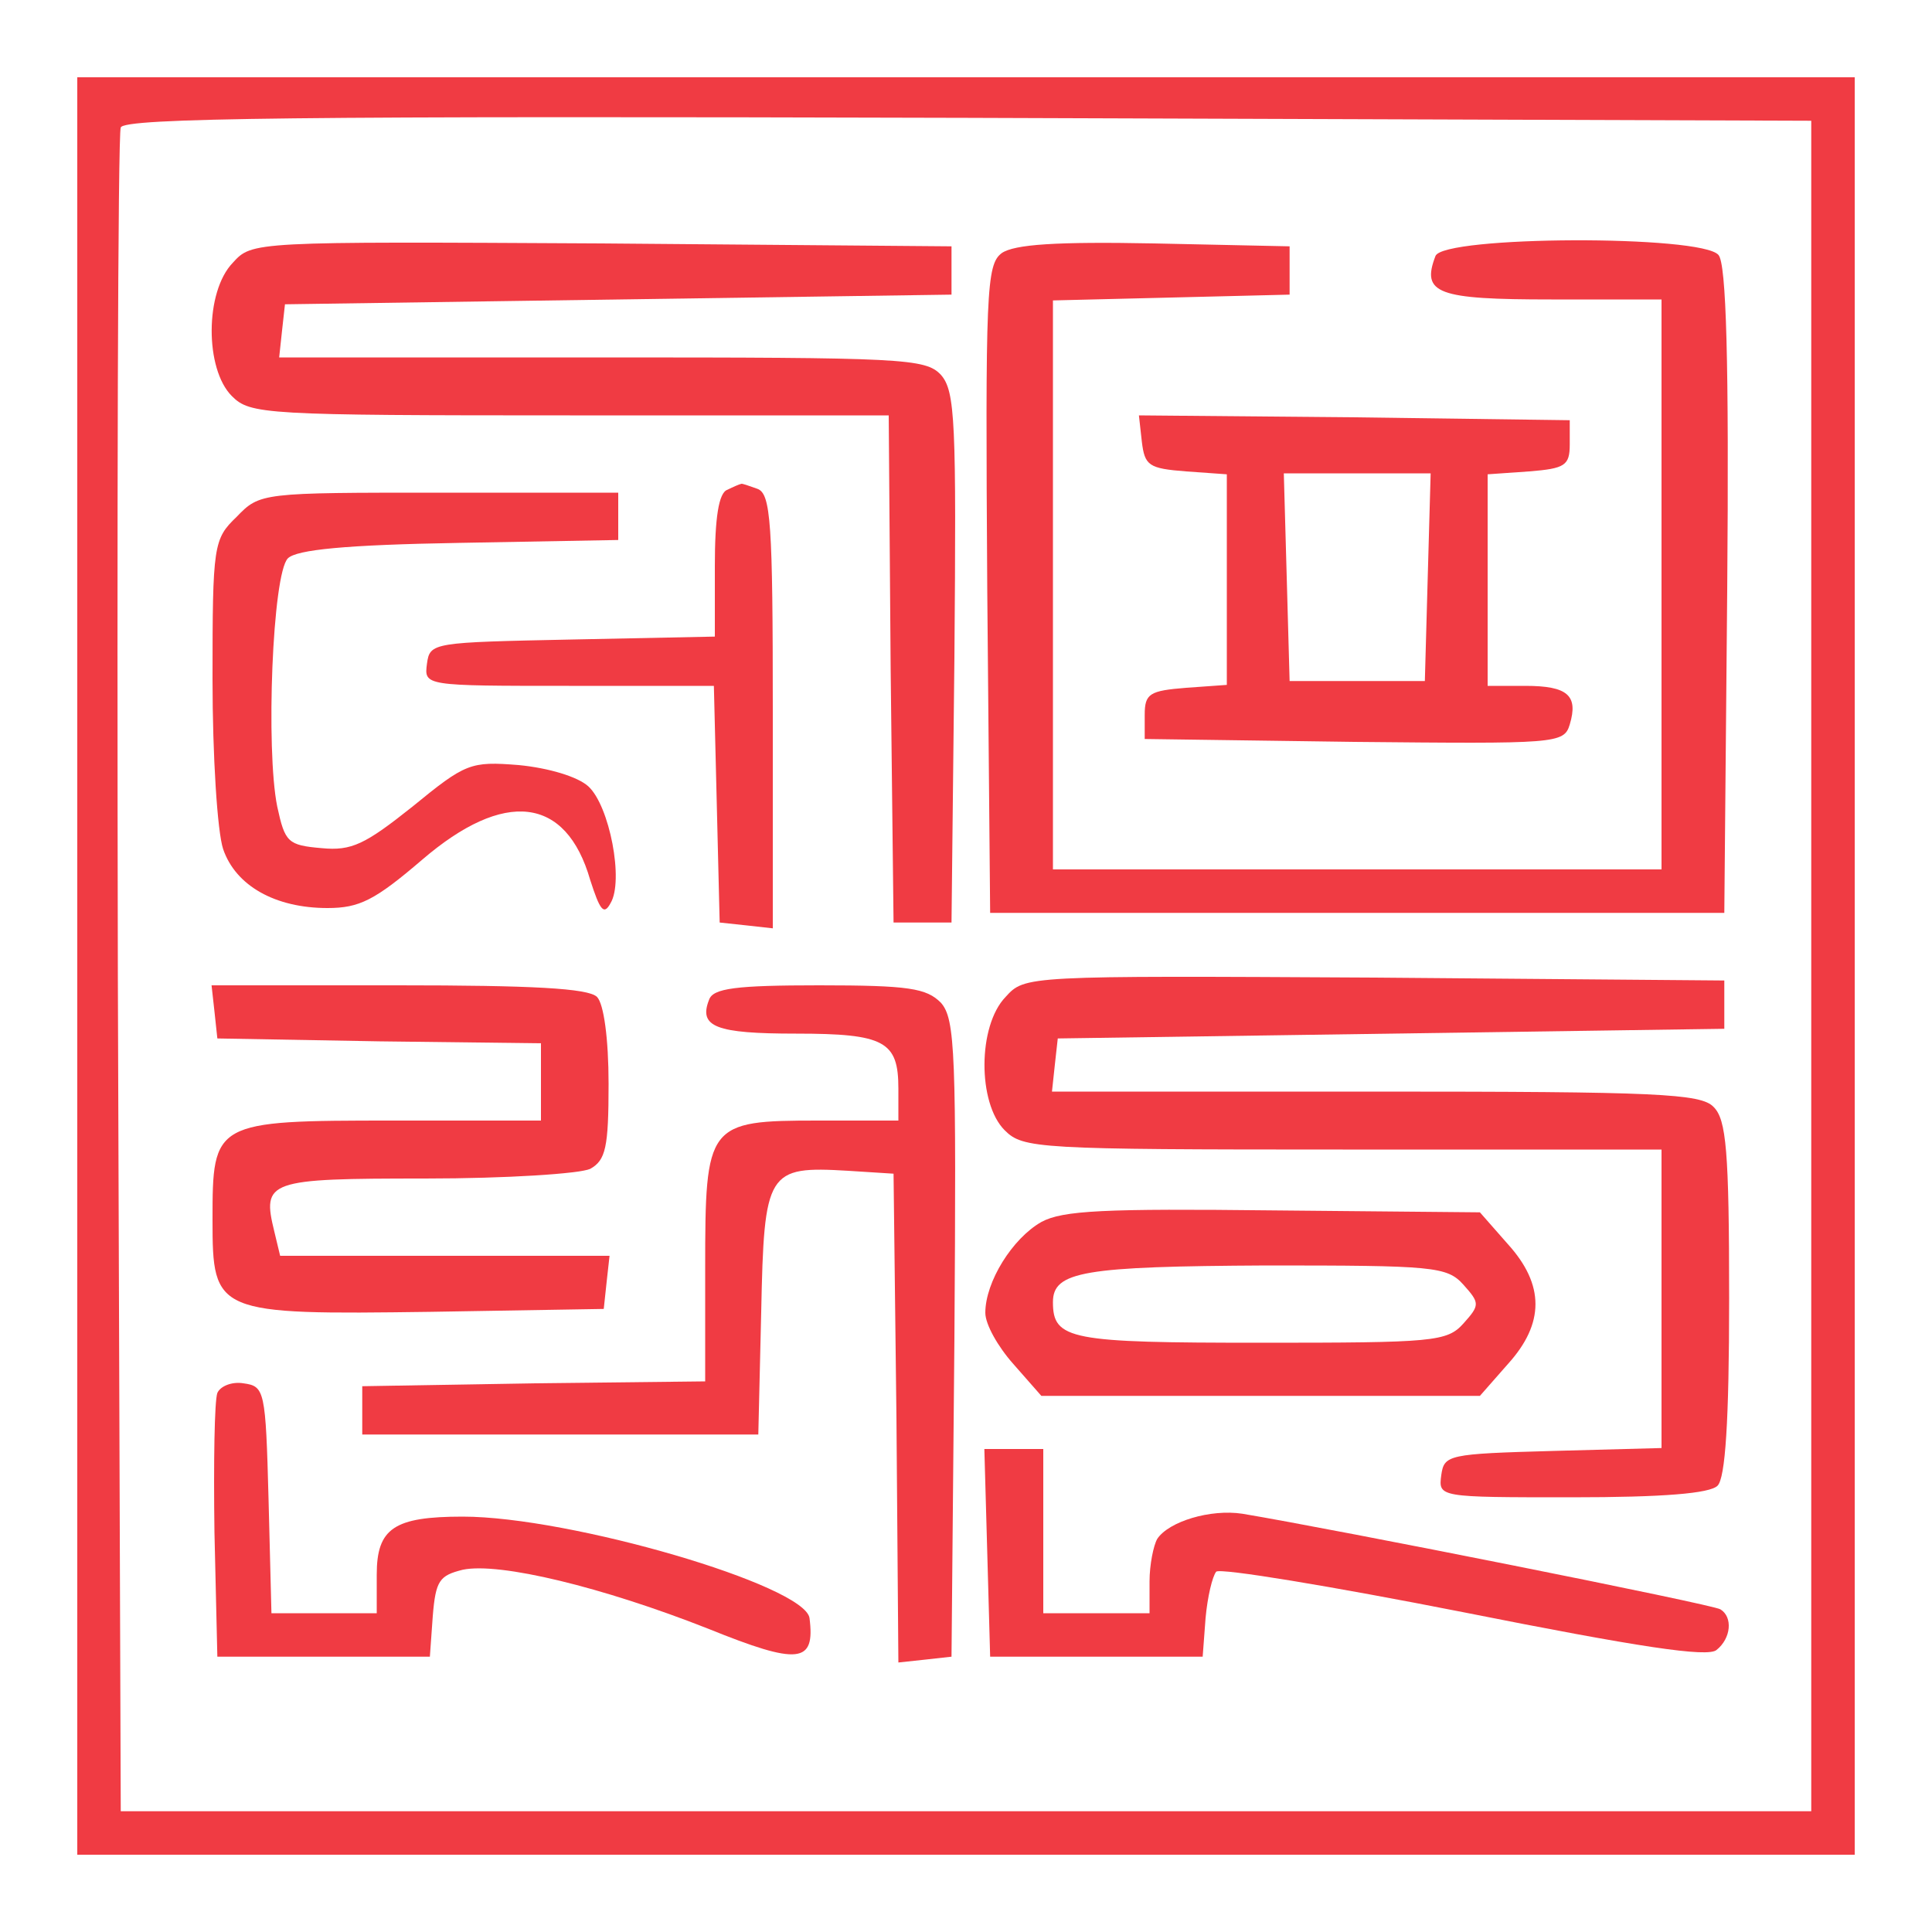 <?xml version="1.0" standalone="no"?>
<!DOCTYPE svg PUBLIC "-//W3C//DTD SVG 20010904//EN"
 "http://www.w3.org/TR/2001/REC-SVG-20010904/DTD/svg10.dtd">
<svg version="1.0" xmlns="http://www.w3.org/2000/svg"
 width="200pt" height="200pt" viewBox="0 0 200 200"
 preserveAspectRatio="xMidYMid meet">

<g transform="translate(0,200) scale(0.1,-0.1)"
fill="#F03B43" stroke="none">
<path d="M80 1000 l0 -920 920 0 920 0 0 920 0 920 -920 0 -920 0 0 -920z
m1795 0 l0 -875 -875 0 -875 0 -3 865 c-1 476 0 871 3 878 3 10 184 12 877 10
l873 -3 0 -875z"/>
<path d="M241 1728 c-29 -30 -29 -110 -1 -138 19 -19 33 -20 350 -20 l330 0 2
-262 3 -263 30 0 30 0 3 274 c2 244 1 276 -14 293 -16 17 -39 18 -351 18
l-334 0 3 28 3 27 345 5 345 5 0 25 0 25 -362 3 c-362 2 -362 2 -382 -20z"/>
<path d="M1037 1738 c-16 -12 -17 -39 -15 -348 l3 -335 380 0 380 0 3 334 c2
238 -1 338 -9 347 -17 21 -285 20 -293 -1 -15 -39 2 -45 120 -45 l114 0 0
-295 0 -295 -315 0 -315 0 0 295 0 294 123 3 122 3 0 25 0 25 -140 3 c-102 2
-145 -1 -158 -10z"/>
<path d="M1182 1543 c3 -25 7 -28 46 -31 l42 -3 0 -109 0 -109 -42 -3 c-38 -3
-43 -6 -43 -28 l0 -25 217 -3 c209 -2 217 -2 223 18 9 30 -2 40 -46 40 l-39 0
0 109 0 110 43 3 c37 3 42 6 42 28 l0 25 -223 3 -223 2 3 -27z m296 -140 l-3
-108 -70 0 -70 0 -3 108 -3 107 76 0 76 0 -3 -107z"/>
<path d="M753 1493 c-9 -3 -13 -29 -13 -79 l0 -73 -147 -3 c-145 -3 -148 -3
-151 -25 -3 -23 -3 -23 147 -23 l150 0 3 -122 3 -123 28 -3 27 -3 0 224 c0
196 -2 226 -16 231 -9 3 -16 6 -17 5 -1 0 -8 -3 -14 -6z"/>
<path d="M245 1465 c-24 -23 -25 -29 -25 -168 0 -80 5 -158 11 -176 13 -38 54
-61 108 -61 33 0 49 8 98 50 85 73 149 66 174 -21 10 -31 14 -37 21 -24 14 23
-1 101 -23 121 -11 10 -41 19 -72 22 -50 4 -55 2 -110 -43 -49 -39 -63 -46
-94 -43 -35 3 -38 6 -46 43 -12 59 -5 241 11 257 9 9 60 14 177 16 l165 3 0
25 0 24 -185 0 c-184 0 -186 0 -210 -25z"/>
<path d="M1041 968 c-29 -30 -29 -110 -1 -138 19 -19 33 -20 350 -20 l330 0 0
-155 0 -154 -112 -3 c-109 -3 -113 -4 -116 -25 -3 -23 -3 -23 135 -23 95 0
143 4 151 12 8 8 12 66 12 194 0 153 -3 185 -16 198 -13 14 -59 16 -350 16
l-335 0 3 28 3 27 345 5 345 5 0 25 0 25 -362 3 c-362 2 -362 2 -382 -20z"/>
<path d="M222 953 l3 -28 168 -3 167 -2 0 -40 0 -40 -153 0 c-186 0 -187 -1
-187 -103 0 -97 3 -98 226 -95 l179 3 3 28 3 27 -170 0 -171 0 -6 25 c-13 53
-7 55 156 55 85 0 160 5 171 10 16 9 19 22 19 88 0 47 -5 83 -12 90 -9 9 -68
12 -206 12 l-193 0 3 -27z"/>
<path d="M734 965 c-11 -28 7 -35 90 -35 92 0 106 -8 106 -57 l0 -33 -83 0
c-115 0 -117 -3 -117 -153 l0 -117 -177 -2 -178 -3 0 -25 0 -25 205 0 205 0 3
127 c3 146 6 151 90 146 l47 -3 3 -253 2 -253 28 3 27 3 3 329 c2 296 1 331
-14 348 -15 15 -33 18 -126 18 -86 0 -110 -3 -114 -15z"/>
<path d="M1078 735 c-30 -17 -58 -62 -58 -94 0 -12 13 -35 29 -53 l29 -33 227
0 227 0 29 33 c38 42 38 82 0 124 l-29 33 -214 2 c-175 2 -218 0 -240 -12z
m437 -65 c17 -19 17 -21 0 -40 -17 -19 -31 -20 -210 -20 -197 0 -215 3 -215
42 0 32 32 37 221 38 173 0 187 -1 204 -20z"/>
<path d="M225 558 c-3 -8 -4 -72 -3 -144 l3 -129 110 0 110 0 3 42 c3 37 7 42
31 48 38 8 145 -18 254 -61 94 -38 111 -36 105 11 -5 34 -248 105 -359 105
-71 0 -89 -12 -89 -60 l0 -40 -55 0 -54 0 -3 118 c-3 113 -4 117 -26 120 -12
2 -24 -3 -27 -10z"/>
<path d="M1022 393 l3 -108 110 0 110 0 3 40 c2 22 7 43 11 48 4 4 119 -15
256 -42 181 -36 253 -47 262 -39 15 12 17 34 4 42 -7 5 -399 83 -495 99 -33 5
-76 -8 -88 -26 -4 -7 -8 -27 -8 -44 l0 -33 -55 0 -55 0 0 85 0 85 -30 0 -31 0
3 -107z"/>
</g>
</svg>
